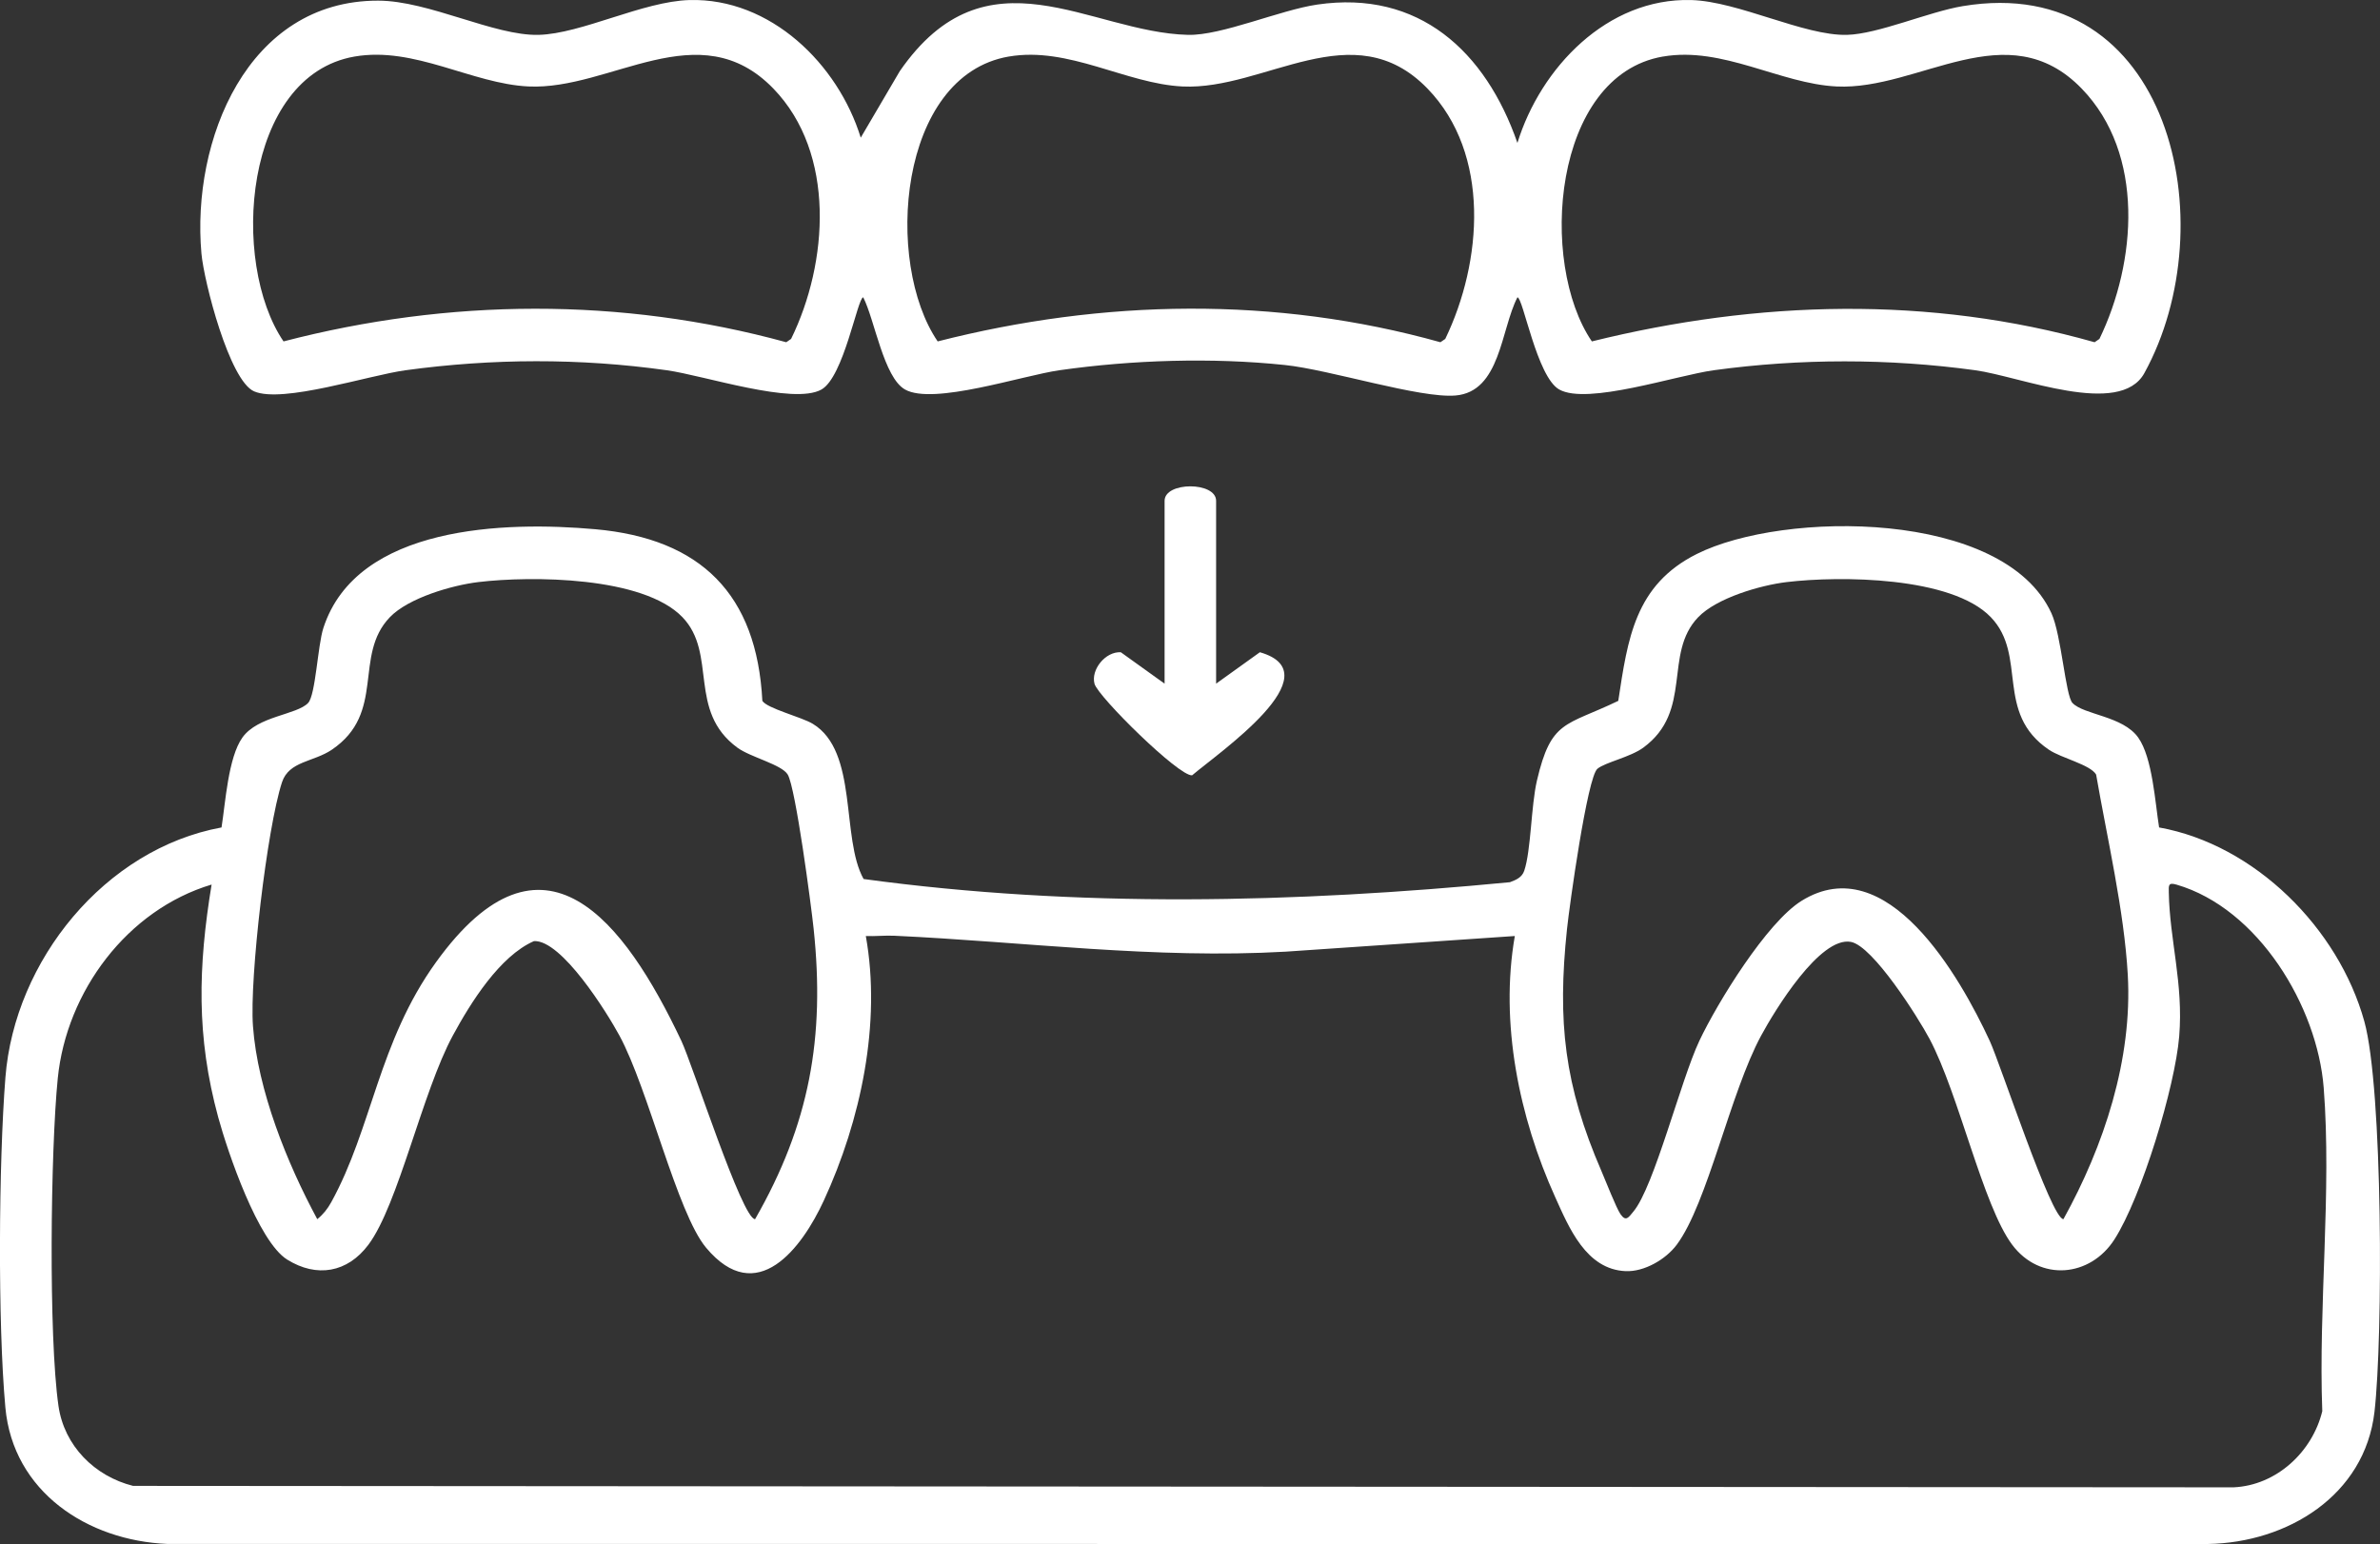 <?xml version="1.0" encoding="UTF-8"?>
<svg id="Layer_1" data-name="Layer 1" xmlns="http://www.w3.org/2000/svg" viewBox="0 0 1036.18 672.28">
  <rect x="0" y="0" width="1036.18" height="672.28" fill="#333333" stroke="none"/>
  <defs>
    <style>
      .cls-1 {
        fill: #fff;
      }
    </style>
  </defs>
  <path class="cls-1" d="M902.29,306.07c4.92,5.21,21.93,5.63,28.63,15.08,6.21,8.75,7.37,28.4,9.09,39.13,41.73,7.49,78.11,43.92,89.35,84.44,8.09,29.16,8.17,137.6,4.42,170.02-4.22,36.39-37.86,56.94-72.54,57.53l-888.25-.02c-34.83-1.39-67.31-22.69-70.65-59.42-3.36-37-2.91-106.35.02-143.7,3.99-50.92,43.31-99.52,94.09-108.85,1.71-10.73,2.88-30.38,9.08-39.13,6.71-9.45,23.71-9.87,28.63-15.08,3.25-3.44,4.17-25.08,6.63-32.63,14.56-44.88,79.54-46.48,118.38-43.01,46.06,4.11,70.34,28.38,72.74,74.72,2.03,3.32,16.99,7,21.95,10,19.92,12.04,12.16,49.73,22.13,67.58,92.96,12.69,187.87,10.41,281.39,1.39,2.61-.97,5.24-2.05,6.23-4.98,2.98-8.81,2.96-28.32,5.54-39.31,6.21-26.53,12.36-23.58,35.4-34.67,4.12-26.98,7.18-50.43,34.18-63.95,37.83-18.94,133.71-19.4,154.41,25.8,4.36,9.53,6.11,35.86,9.16,39.07ZM208.27,253.44c-11.46,1.37-30.47,6.9-38.53,15.29-16.09,16.75-1.53,41.61-25.27,57.7-7.96,5.4-18.66,4.92-21.7,14.18-6.51,19.86-14.17,85.29-12.64,106.14,2.05,28.01,14.89,59.81,28,84.09,2.56-2.07,4.47-4.46,6.06-7.35,17.9-32.46,20.5-69.7,45.67-104.58,46.59-64.56,82.09-17.85,106.75,34.22,4.92,10.39,26.47,77.71,32.13,77.71,23.74-41.41,30.48-79.11,25.5-126.37-1.1-10.43-7.84-61.41-11.28-67.21-2.61-4.39-16.24-7.55-21.92-11.72-21.86-16.03-8.6-40.87-23.92-56.81-17.11-17.8-65.76-18.05-88.85-15.29ZM777.88,253.44c-11.47,1.37-30.46,6.9-38.53,15.29-15.32,15.93-2.05,40.79-23.92,56.81-5.67,4.15-16.59,6.39-19.96,9.19-4.4,3.66-12.18,59.66-13.24,69.73-4.26,40.4-1.19,68.08,15.02,105.51,1.85,4.28,6.4,15.98,8.25,18.67,2.42,3.52,3.58,1.33,5.62-1.1,9.03-10.7,20.66-57.33,28.75-74.41,7.86-16.6,29.29-51.49,44.49-60.91,37.16-23.03,69,33.16,81.87,60.9,4.73,10.21,26.82,77.71,32.13,77.71,17.65-31.9,30.1-69.6,28.01-106.45-1.59-28.01-8.97-59.33-13.78-87.13-2.55-4.35-15.16-7.15-20.57-10.82-23.75-16.11-9.17-40.94-25.27-57.7-17.1-17.8-65.77-18.05-88.85-15.29ZM92.14,385.14c-36.78,11.01-63.2,46.57-66.99,84.36-3.15,31.45-4.05,112.34.31,142.66,2.5,17.37,15.7,30.58,32.47,34.81l914.51.63c18.72-.86,34.3-15.47,38.61-33.15-1.72-45.62,4.14-95.72.62-140.82-2.77-35.45-28.47-78.05-64.06-88.45-3.66-1.07-3.43.34-3.38,3.35.37,20.87,6.42,39.72,4.53,62.71-1.8,21.92-16.36,69.95-28.2,88.42-10.53,16.43-32.38,18.53-44.52,2.31-12.76-17.05-23.23-65.67-35.97-89.62-5.03-9.46-24.64-40.45-34.24-42.24-13.43-2.51-33.09,29.73-39.07,40.78-13.53,24.98-23.3,73-36.75,91.07-4.77,6.4-14.15,11.85-22.24,11.51-17.24-.73-24.7-18.98-30.71-32.29-15.65-34.64-24.16-75.75-17.55-113.63l-99.71,6.81c-57.11,3.28-113.68-4.29-170.42-6.93-4.12-.19-8.33.3-12.43.12,6.83,38.01-2.21,80.33-18.27,115.16-9.53,20.68-29.18,47.01-51.29,20.53-12.64-15.14-25.04-68.95-37.71-92.35-5.43-10.03-25.13-41.69-37.19-41.13-14.91,6.51-27.6,26.83-35.34,41.13-13.28,24.51-23.73,73.66-36.75,91.07-9.14,12.22-22.53,14.47-35.36,6.48-12.64-7.87-25.87-46.71-30.02-61.92-9.61-35.22-8.77-65.59-2.89-101.39Z"/>
  <path class="cls-1" d="M374.74,59.94l16.99-28.94c37.91-54.89,82.68-16.87,125.48-15.82,14.6.36,40.01-10.81,56.28-13.19,44.26-6.48,73.31,20.39,87.15,60.24C670.76,29.49,699.71-.97,736.28.02c20.49.55,49.14,15.61,67.79,15.16,13.59-.33,35.64-10.05,50.44-12.51,90.33-15.06,114.84,94.84,79.07,159.8-10.68,19.4-54.05,1.41-73.67-1.27-37.69-5.15-76.04-5.15-113.73,0-16.41,2.24-55.1,15.28-67.34,8.39-9.76-5.49-15.76-40.18-18.2-40.13-7.27,14.14-7.39,41.06-26.92,42.74-15.49,1.33-54.58-11.2-74.29-13.27-31.8-3.34-66.42-2.23-98.08,2.26-16.24,2.3-55.01,15.34-67.32,8.41-9.31-5.24-13.2-30.34-18.2-40.13-2.44-.04-8.44,34.64-18.2,40.13-12.16,6.85-51.01-6.1-67.34-8.39-37.8-5.31-75.91-5.17-113.73,0-16.07,2.2-53.49,14.52-65.91,9.2-10.76-4.62-21.86-47.84-22.95-60.01C83.29,61.33,107.61.18,164.66.28c22.06.04,50.49,15.37,69.8,14.9,18.73-.46,45.44-14.61,65.74-15.16,35.21-.95,64.66,27.86,74.54,59.92ZM154.36,24.62c-48.38,8.37-54.29,89.63-30.92,124.03,72.03-18.72,146.91-19.33,218.87.36l2.11-1.45c16.23-33.13,19.53-80.86-7.73-109-32.31-33.35-70.82.81-106.67-.92-24.63-1.19-49.56-17.54-75.66-13.02ZM439.16,24.62c-48.18,8.33-54.3,89.76-30.92,124.03,72.03-18.37,146.97-19.75,218.87.36l2.11-1.44c16.15-33.43,19.88-80.52-7.73-109-32.32-33.35-70.81.81-106.67-.92-24.63-1.19-49.56-17.53-75.66-13.02ZM723.97,24.62c-48.05,8.31-54.24,89.86-30.92,124.03,72.19-17.85,146.93-20.03,218.87.36l2.11-1.44c16.15-33.43,19.88-80.52-7.73-109-32.32-33.35-70.81.81-106.67-.92-24.63-1.19-49.56-17.53-75.66-13.02Z"/>
  <path class="cls-1" d="M529.45,297.67l19.06-13.68c32.31,9.26-17.97,43.75-29.5,53.59-5.74.54-40.94-34.21-42.49-39.84-1.67-6.08,4.69-14.12,11.45-13.75l19.06,13.68v-79.61c0-8.41,22.43-8.41,22.43,0v79.61Z"/>
</svg>